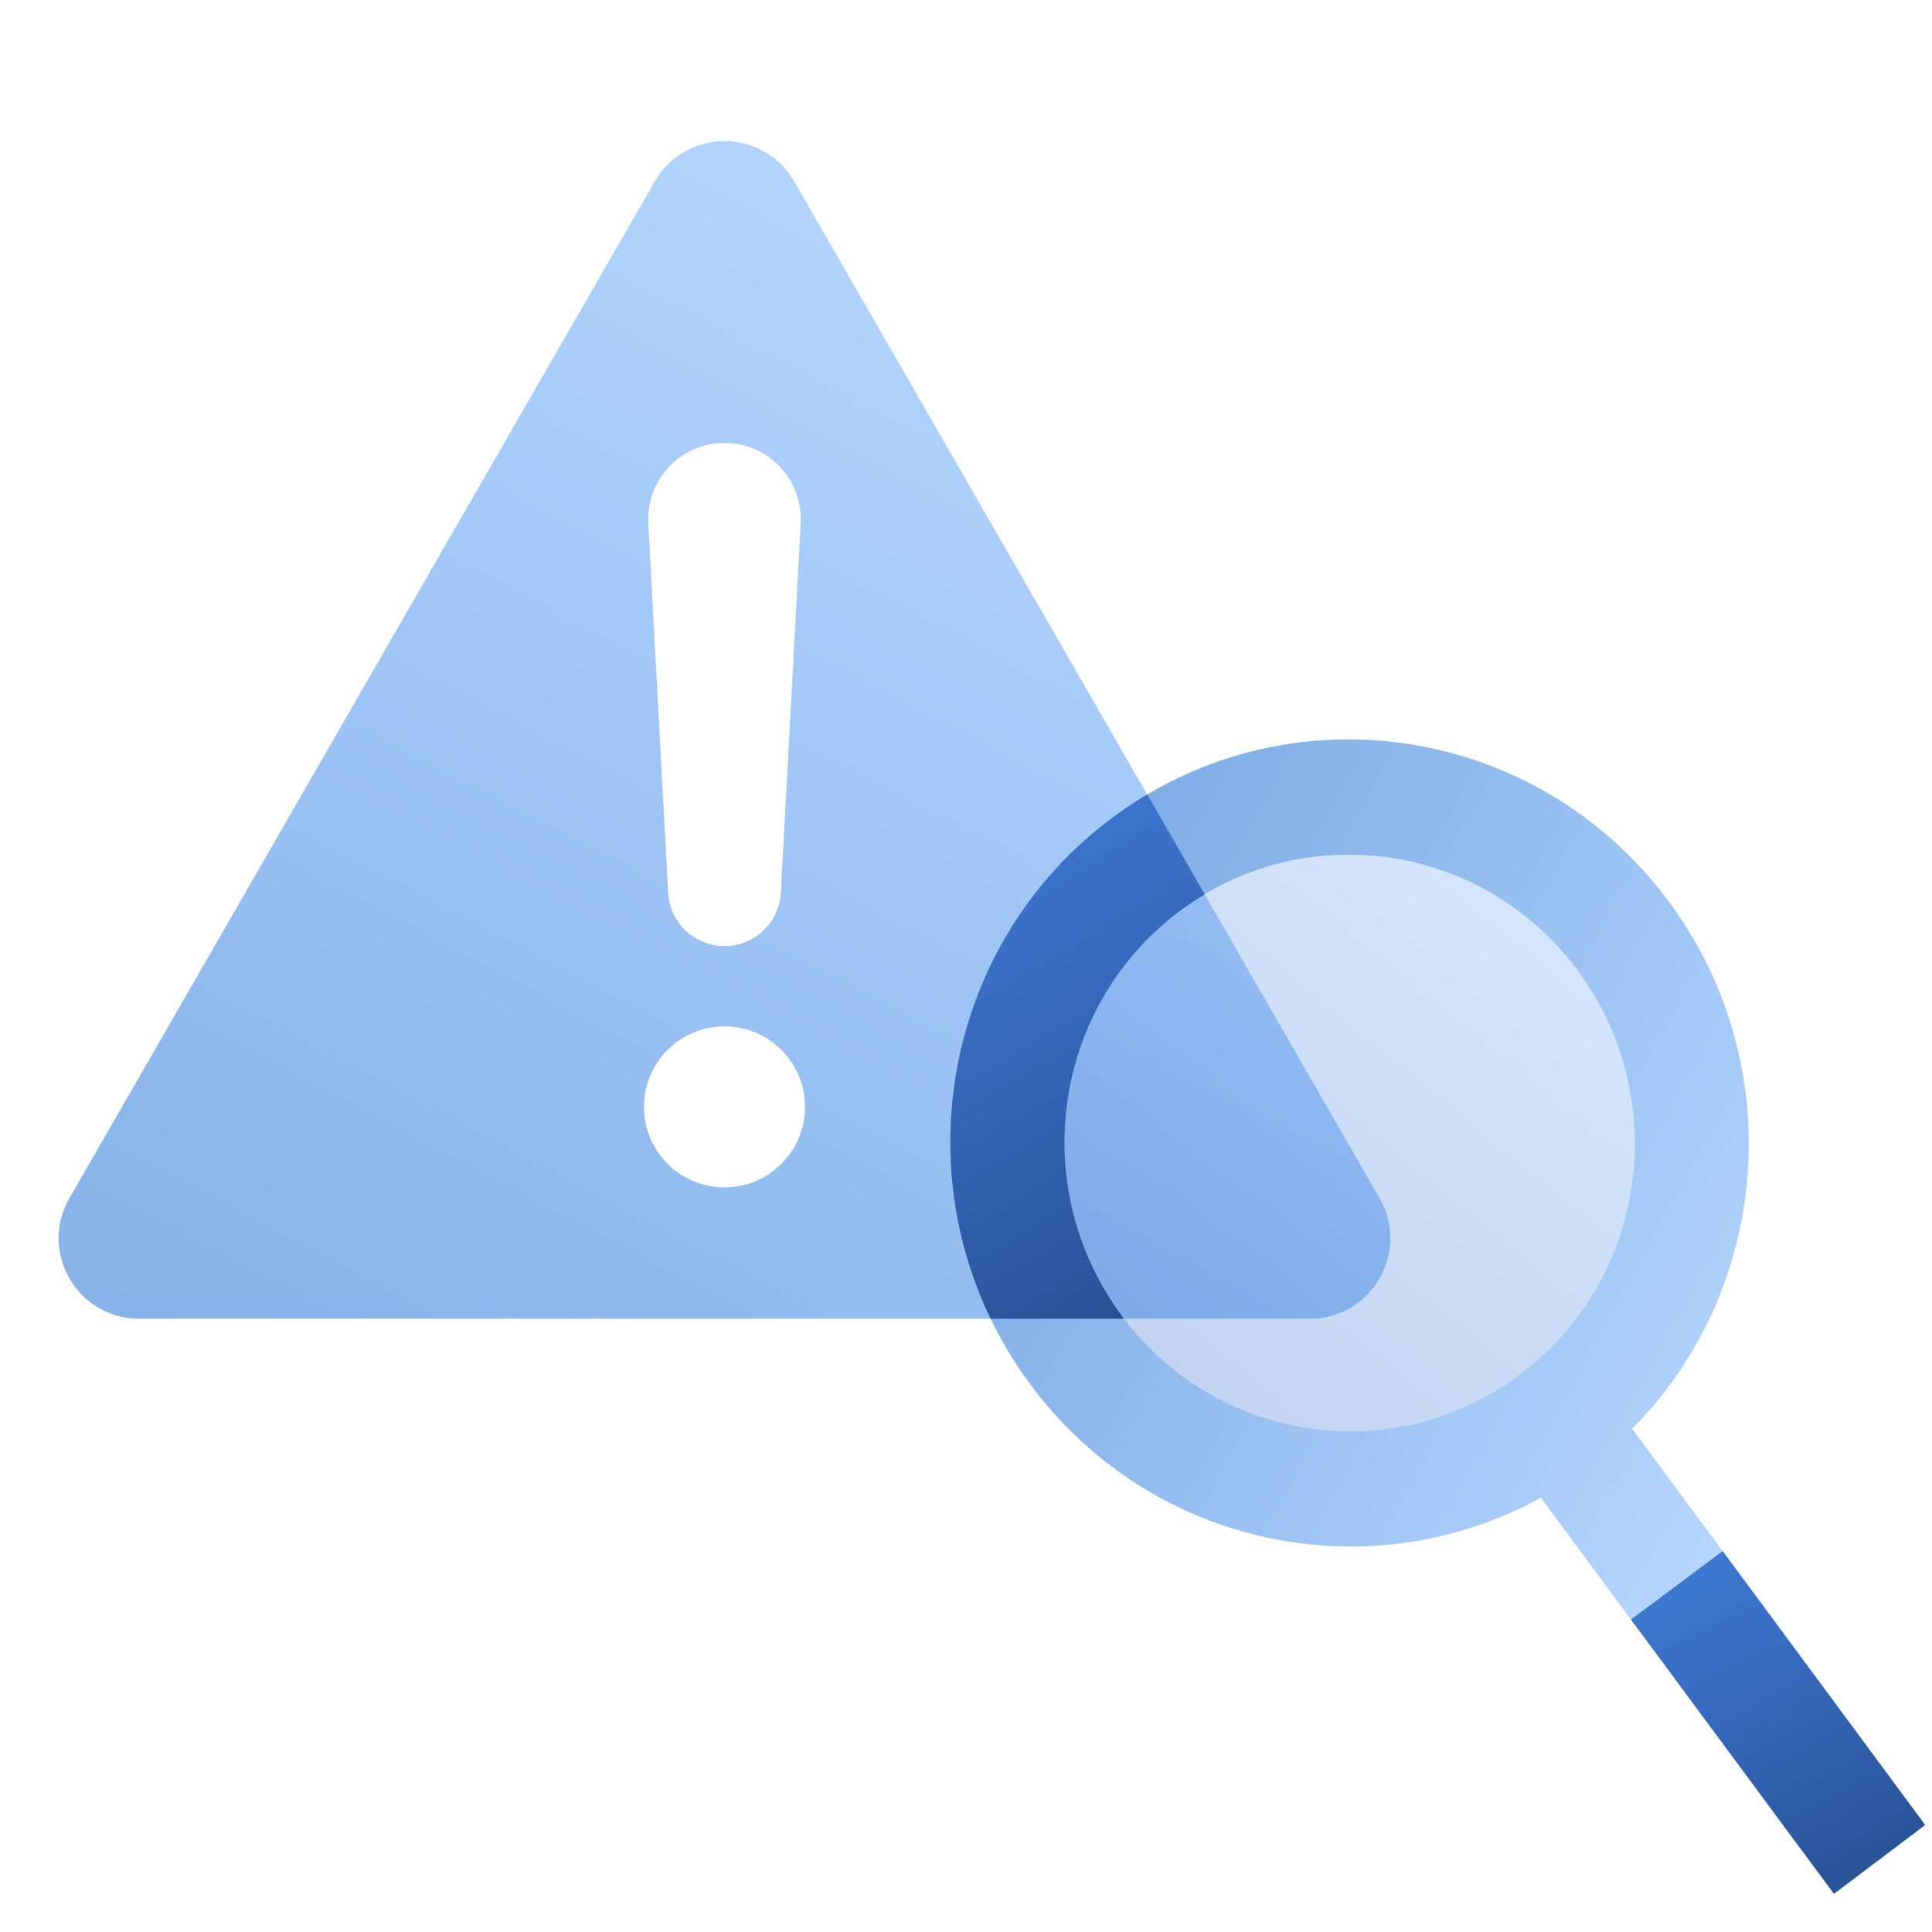 <svg width="96" height="96" fill="none" viewBox="0 0 96 96" xmlns="http://www.w3.org/2000/svg">
  <g fill-rule="evenodd" clip-path="url(#prefix__a)" clip-rule="evenodd">
    <path fill="url(#prefix__b)" d="M32.534 9.02c1.538-2.671 5.394-2.671 6.933 0l29.081 50.51c1.536 2.667-.39 5.996-3.466 5.996H6.919c-3.077 0-5.002-3.329-3.466-5.995l29.08-50.51Zm-.32 16.974a3.791 3.791 0 1 1 7.572 0l-.984 18.35a2.805 2.805 0 0 1-5.603 0l-.985-18.35ZM40 55a4 4 0 1 1-8 0 4 4 0 0 1 8 0Z" opacity=".5"/>
    <path fill="url(#prefix__c)" d="M82.934 44.813c-6.569-8.88-19-10.714-27.767-4.097s-10.549 19.179-3.98 28.058c5.991 8.1 16.861 10.337 25.378 5.646L89.421 91.8a2.841 2.841 0 0 0 4.568-3.38L81.101 70.996c6.868-6.92 7.824-18.084 1.833-26.183ZM55.722 65.35c-4.691-6.342-3.418-15.315 2.844-20.042 6.262-4.726 15.141-3.416 19.833 2.927 4.692 6.342 3.419 15.315-2.843 20.041-6.262 4.727-15.142 3.416-19.834-2.926Z" opacity=".5"/>
    <path fill="url(#prefix__d)" d="m85.597 77.073 10.066 13.61-4.535 3.422-10.083-13.63 4.552-3.402Z"/>
    <path fill="url(#prefix__e)" d="M58.566 45.31c-6.262 4.726-7.535 13.699-2.843 20.041 4.691 6.343 13.571 7.653 19.833 2.927 6.262-4.727 7.535-13.7 2.843-20.042-4.692-6.342-13.571-7.653-19.833-2.926Z" opacity=".34"/>
    <path fill="url(#prefix__f)" d="M57.005 39.482c-.627.372-1.241.784-1.838 1.234-7.742 5.843-10.037 16.324-5.943 24.81h6.63a15.413 15.413 0 0 1-.131-.175c-4.692-6.343-3.419-15.315 2.843-20.042.42-.317.852-.606 1.294-.87l-2.855-4.957Z"/>
  </g>
  <defs>
    <linearGradient id="prefix__b" x1="4.113" x2="-35.406" y1="-18.251" y2="56.841" gradientUnits="userSpaceOnUse">
      <stop stop-color="#70B1FF"/>
      <stop offset="1" stop-color="#005CCD"/>
    </linearGradient>
    <linearGradient id="prefix__c" x1="96.247" x2="55.5" y1="62.995" y2="40.373" gradientUnits="userSpaceOnUse">
      <stop stop-color="#70B1FF"/>
      <stop offset="1" stop-color="#005CCD"/>
    </linearGradient>
    <linearGradient id="prefix__d" x1="97.592" x2="89.345" y1="90.784" y2="75.028" gradientUnits="userSpaceOnUse">
      <stop stop-color="#295296"/>
      <stop offset="1" stop-color="#3E78D3"/>
    </linearGradient>
    <linearGradient id="prefix__e" x1="64.666" x2="46.597" y1="36.492" y2="58.468" gradientUnits="userSpaceOnUse">
      <stop stop-color="#84B4FA"/>
      <stop offset="1" stop-color="#4E82D5"/>
    </linearGradient>
    <linearGradient id="prefix__f" x1="61.667" x2="49.263" y1="61.765" y2="40.933" gradientUnits="userSpaceOnUse">
      <stop stop-color="#295296"/>
      <stop offset="1" stop-color="#3E78D3"/>
    </linearGradient>
    <clipPath id="prefix__a">
      <path fill="#fff" d="M0 0h96v96H0z"/>
    </clipPath>
  </defs>
</svg>
